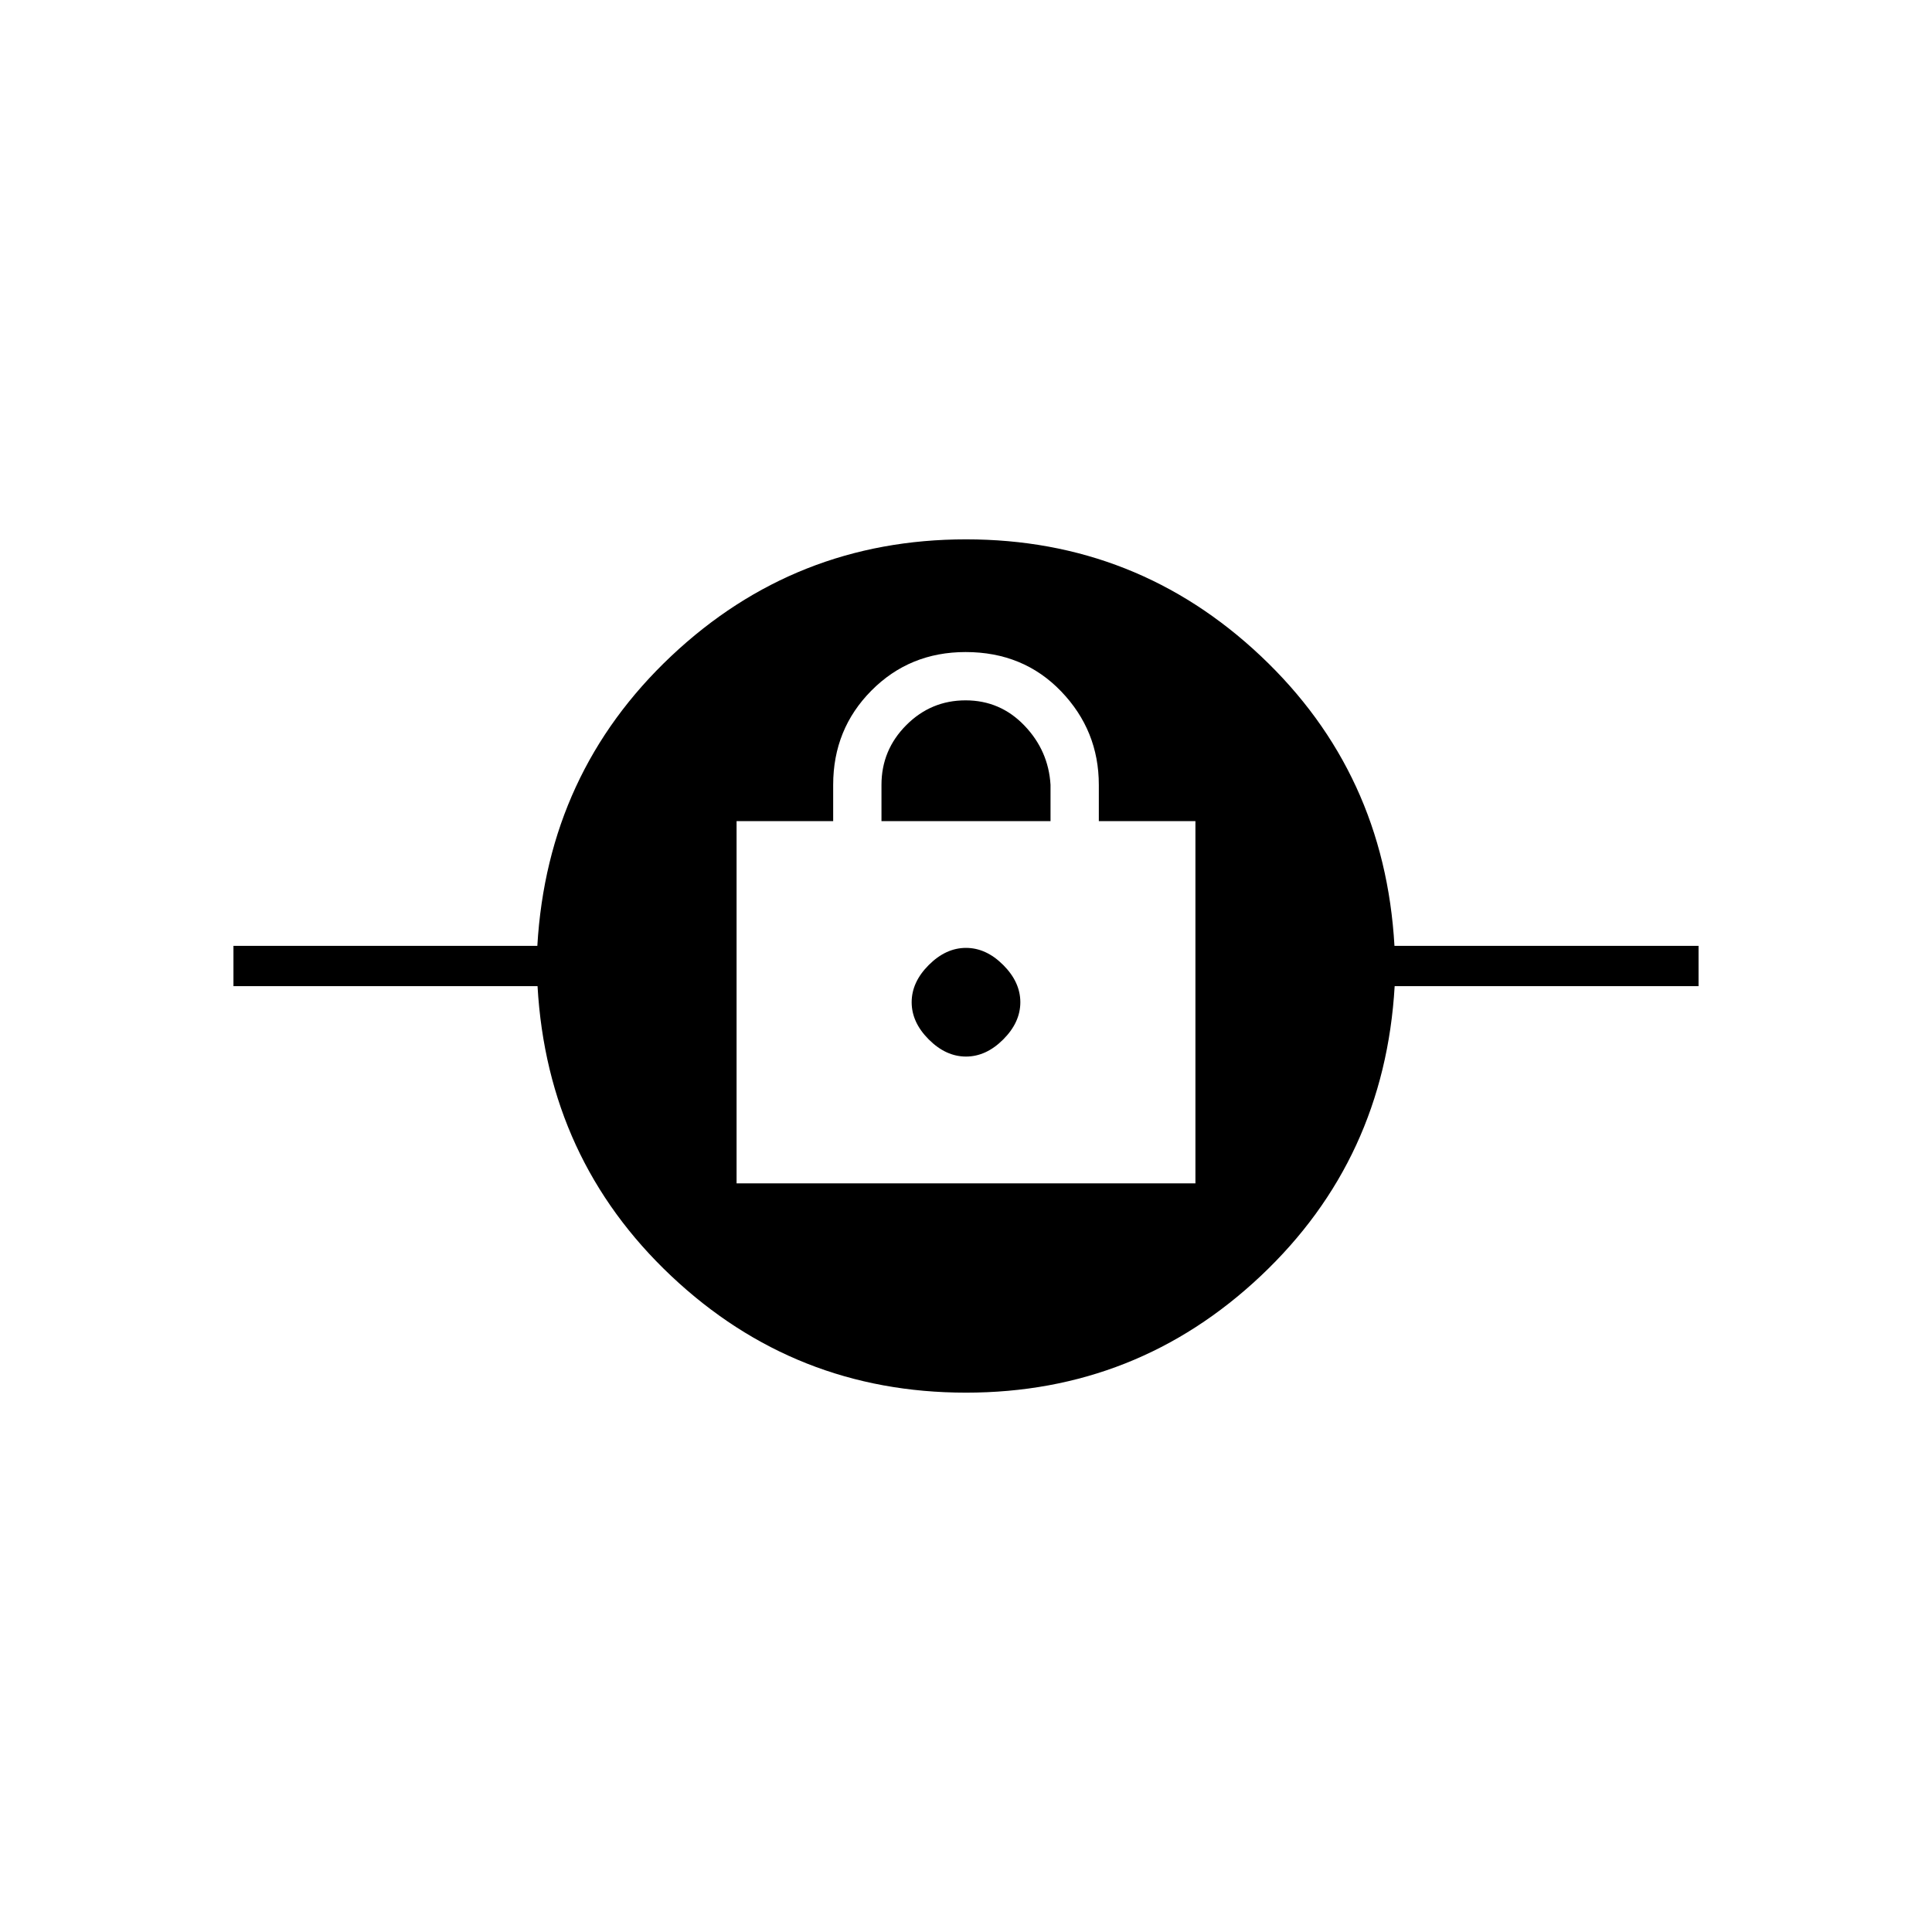 <svg xmlns="http://www.w3.org/2000/svg" height="20" viewBox="0 -960 960 960" width="20"><path d="M479.97-268Q395-268 333.5-326t-66.4-144H116v-20h151q5-86 66.53-144 61.54-58 146.5-58 84.97 0 146.47 58t66.4 144H844v20H693q-5 86-66.53 144-61.54 58-146.5 58ZM366-372h228v-180h-48v-18q0-27-18.76-46.5T479.79-636Q452-636 433-616.85T414-570v18h-48v180Zm114-63q-10 0-18.5-8.5T453-462q0-10 8.5-18.5T480-489q10 0 18.5 8.5T507-462q0 10-8.5 18.5T480-435Zm-42-117v-18q0-17.3 12.29-29.65Q462.58-612 479.79-612T509-599.5q12 12.5 13 29.5v18h-84Z"/></svg>